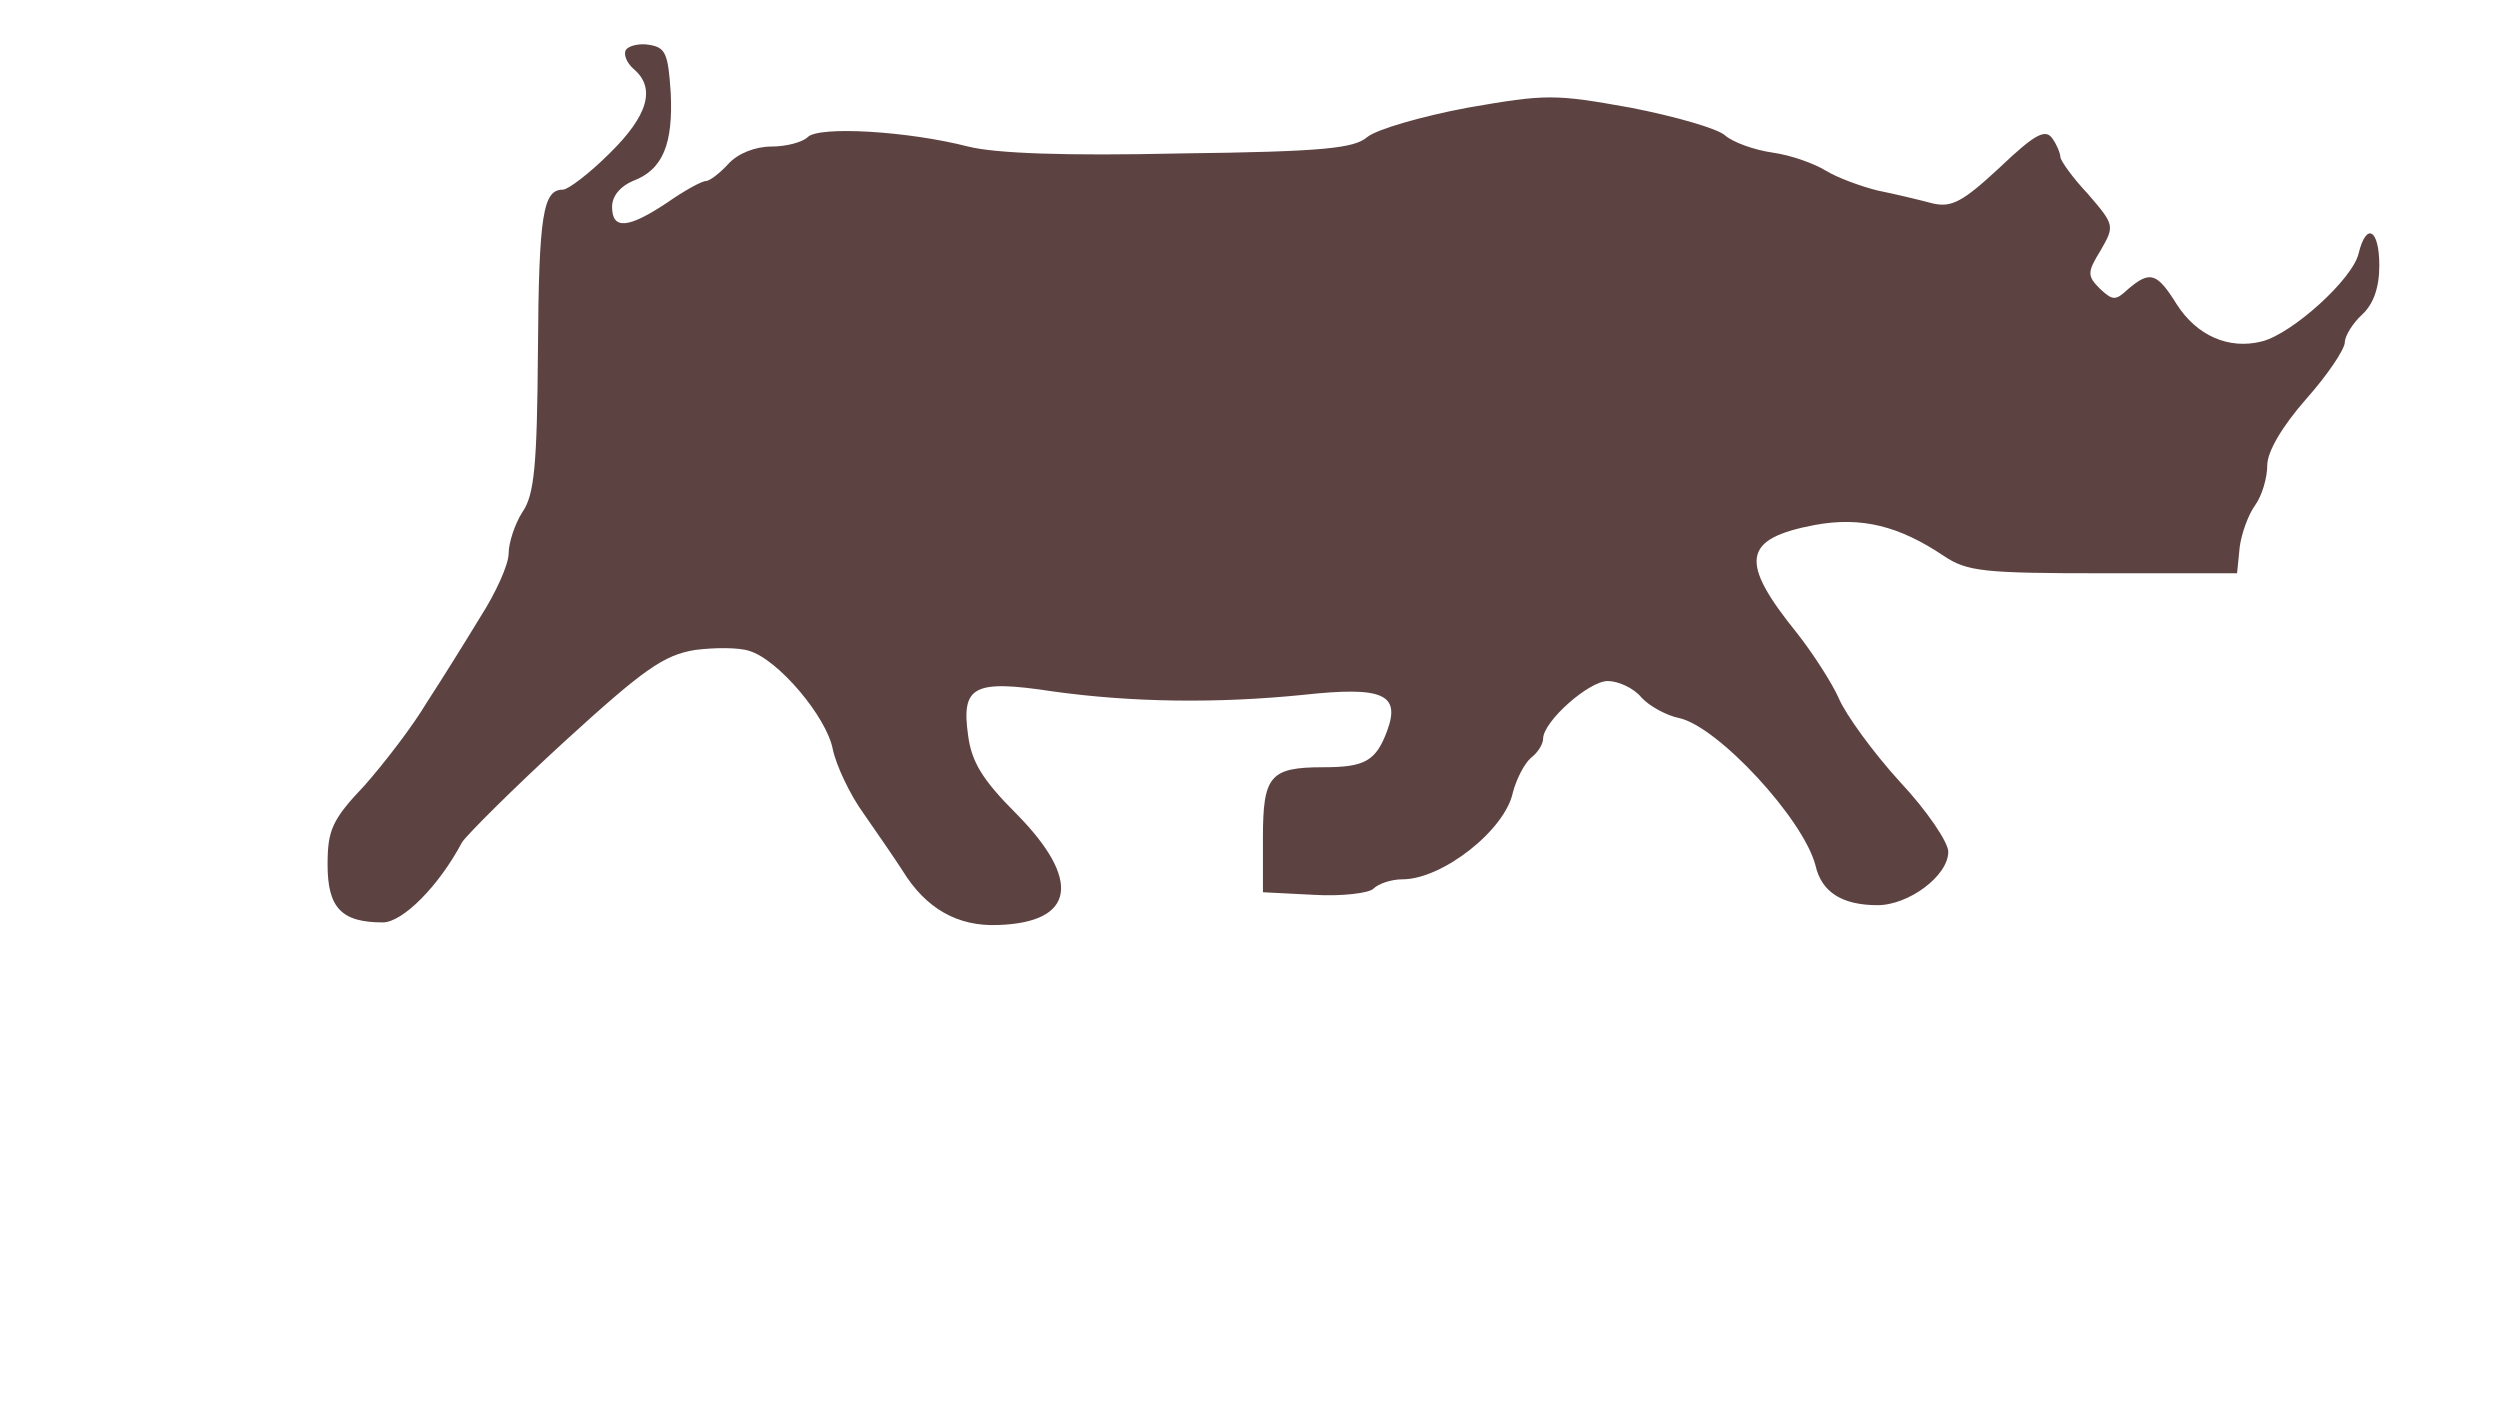 <?xml version="1.0" standalone="no"?>
<!DOCTYPE svg PUBLIC "-//W3C//DTD SVG 20010904//EN"
 "http://www.w3.org/TR/2001/REC-SVG-20010904/DTD/svg10.dtd">
<svg version="1.0" xmlns="http://www.w3.org/2000/svg"
 width="290pt" height="163pt" viewBox="0 0 290 163"
 preserveAspectRatio="xMidYMid meet">

<g transform="translate(0,163) scale(0.1,-0.1)"
fill="#5d4242" stroke="none">
<path d="M726 1572 c-3 -5 1 -15 9 -22 26 -22 17 -54 -28 -98 -23 -23 -48 -42
-54 -42 -23 0 -28 -28 -29 -187 -1 -132 -4 -167 -18 -187 -9 -14 -16 -36 -16
-48 0 -13 -15 -46 -33 -74 -17 -28 -45 -73 -62 -99 -16 -27 -49 -70 -72 -96
-38 -40 -43 -52 -43 -92 0 -50 16 -67 64 -67 23 0 65 42 92 93 6 9 59 62 119
117 92 84 115 100 151 106 23 3 51 3 63 -1 34 -10 90 -77 97 -114 4 -19 20
-53 36 -75 16 -23 36 -52 45 -66 27 -44 64 -65 111 -63 89 3 97 52 21 129 -39
39 -52 60 -56 91 -8 57 6 65 98 51 93 -13 192 -14 291 -4 92 10 113 1 97 -42
-13 -35 -26 -42 -74 -42 -62 0 -70 -10 -70 -82 l0 -63 59 -3 c32 -2 64 2 69 7
6 6 21 11 34 11 46 0 119 57 128 101 4 15 13 33 21 40 8 6 14 16 14 22 0 20
53 67 75 67 12 0 30 -8 39 -19 9 -10 29 -21 44 -24 45 -10 144 -117 158 -171
7 -31 31 -46 72 -46 36 0 82 34 82 62 0 11 -25 48 -56 81 -31 34 -63 78 -71
97 -8 18 -30 52 -48 75 -68 84 -64 110 20 126 54 10 98 -1 150 -36 27 -18 46
-20 185 -20 l155 0 3 30 c2 16 10 38 18 49 8 11 14 32 14 46 0 16 17 45 45 77
25 28 45 58 45 66 0 7 9 22 20 32 13 12 20 31 20 57 0 42 -15 51 -24 14 -7
-30 -77 -93 -112 -102 -39 -10 -76 7 -99 43 -23 37 -31 39 -56 18 -15 -14 -18
-14 -33 0 -15 15 -15 19 1 45 16 28 16 29 -15 65 -18 19 -32 39 -32 43 0 4 -4
14 -9 21 -8 12 -20 6 -61 -33 -43 -40 -56 -47 -78 -42 -15 4 -44 11 -64 15
-20 5 -47 15 -60 23 -13 8 -40 18 -62 21 -21 3 -46 12 -55 20 -9 8 -58 22
-109 32 -89 16 -98 16 -190 0 -53 -10 -105 -25 -116 -34 -15 -13 -50 -17 -217
-19 -133 -3 -214 0 -246 8 -70 18 -173 24 -186 11 -6 -6 -25 -11 -42 -11 -19
0 -39 -8 -50 -20 -10 -11 -22 -20 -26 -20 -5 0 -25 -11 -45 -25 -45 -30 -64
-32 -64 -5 0 13 10 24 24 30 35 13 47 43 44 103 -3 45 -6 52 -25 55 -11 2 -24
-1 -27 -6z"/>
</g>
</svg>

